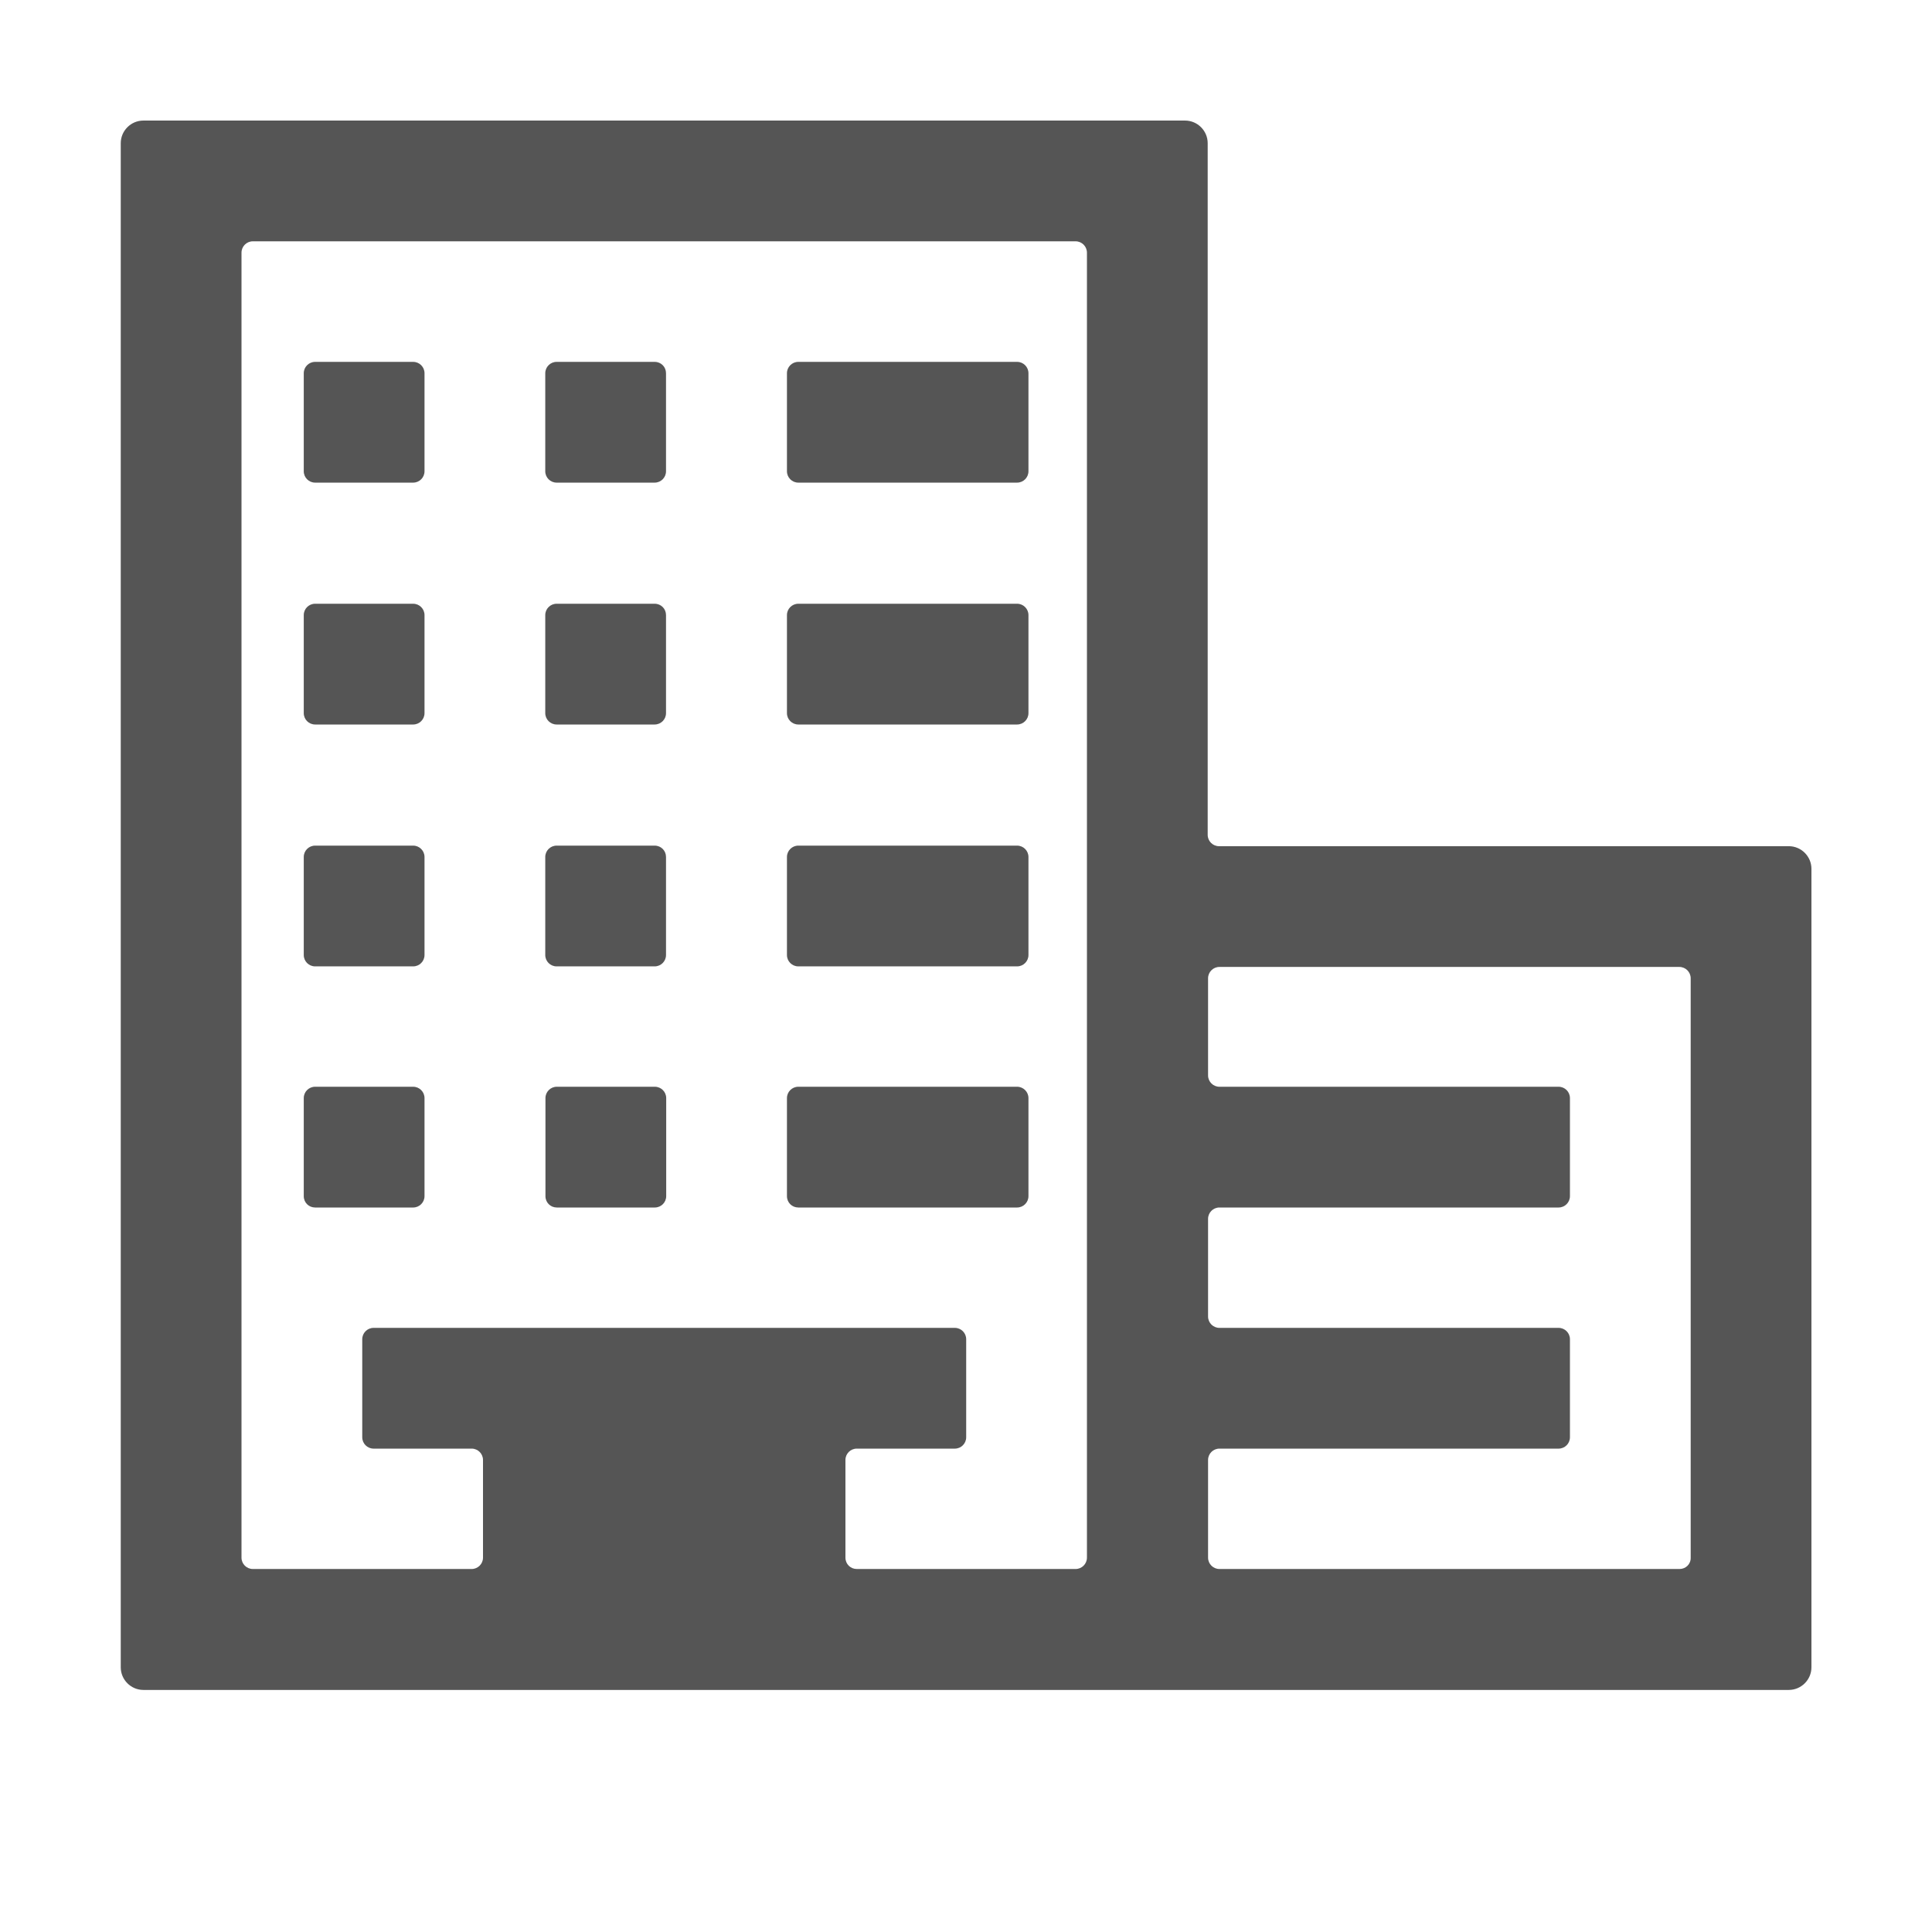 <?xml version="1.0" standalone="no"?><!DOCTYPE svg PUBLIC "-//W3C//DTD SVG 1.1//EN" "http://www.w3.org/Graphics/SVG/1.1/DTD/svg11.dtd"><svg t="1581663392996" class="icon" viewBox="0 0 1024 1024" version="1.1" xmlns="http://www.w3.org/2000/svg" p-id="2987" width="200" height="200" xmlns:xlink="http://www.w3.org/1999/xlink"><defs><style type="text/css"></style></defs><path d="M640.1 442.5V75.9c0-6.6-5.4-12-12-12H76c-6.6 0-12 5.4-12 12v807.8c0 6.6 5.4 12 12 12h872.1c6.6 0 12-5.4 12-12V460.5c0-6.6-5.4-12-12-12h-302c-3.3 0-6-2.7-6-6z m-192 383.1v-51.8c0-3.3 2.7-6 6-6h52c3.3 0 6-2.7 6-6v-52c0-3.3-2.7-6-6-6H198c-3.3 0-6 2.7-6 6v52c0 3.3 2.7 6 6 6h52c3.3 0 6 2.7 6 6v51.8c0 3.3-2.7 6-6 6H134c-3.3 0-6-2.7-6-6V133.9c0-3.3 2.7-6 6-6h436.1c3.3 0 6 2.7 6 6v691.7c0 3.3-2.7 6-6 6h-116c-3.3 0-6-2.6-6-6z m442.1 6H646.3c-3.3 0-6-2.7-6-6v-51.8c0-3.3 2.7-6 6-6h179.8c3.3 0 6-2.7 6-6v-52c0-3.3-2.7-6-6-6H646.3c-3.3 0-6-2.7-6-6V646c0-3.3 2.7-6 6-6h179.8c3.3 0 6-2.7 6-6v-52c0-3.3-2.7-6-6-6H646.3c-3.3 0-6-2.7-6-6v-51.5c0-3.3 2.7-6 6-6h243.8c3.3 0 6 2.7 6 6v307.1c0.1 3.4-2.6 6-5.9 6z" p-id="2988" fill="#555555"></path><path d="M539.1 191.8h-116c-3.3 0-6 2.7-6 6v52c0 3.3 2.7 6 6 6h116c3.3 0 6-2.7 6-6v-52c0-3.3-2.7-6-6-6zM539.1 320h-116c-3.3 0-6 2.7-6 6v52c0 3.3 2.7 6 6 6h116c3.3 0 6-2.7 6-6v-52c0-3.3-2.7-6-6-6zM539.1 448.2h-116c-3.3 0-6 2.7-6 6v52c0 3.3 2.7 6 6 6h116c3.3 0 6-2.7 6-6v-52c0-3.3-2.7-6-6-6zM423.1 640h116c3.3 0 6-2.7 6-6v-52c0-3.3-2.7-6-6-6h-116c-3.3 0-6 2.7-6 6v52c0 3.4 2.7 6 6 6zM347 191.8h-52c-3.3 0-6 2.7-6 6v52c0 3.3 2.7 6 6 6h52c3.3 0 6-2.7 6-6v-52c0-3.3-2.6-6-6-6zM347 320h-52c-3.3 0-6 2.7-6 6v52c0 3.3 2.7 6 6 6h52c3.3 0 6-2.7 6-6v-52c0-3.3-2.6-6-6-6zM347 448.2h-52c-3.3 0-6 2.7-6 6v52c0 3.3 2.7 6 6 6h52c3.3 0 6-2.7 6-6v-52c0-3.3-2.6-6-6-6zM295.1 640h52c3.3 0 6-2.7 6-6v-52c0-3.3-2.7-6-6-6h-52c-3.3 0-6 2.7-6 6v52c0 3.4 2.7 6 6 6zM219 191.8h-52c-3.3 0-6 2.7-6 6v52c0 3.3 2.7 6 6 6h52c3.3 0 6-2.7 6-6v-52c0-3.3-2.7-6-6-6zM219 320h-52c-3.3 0-6 2.7-6 6v52c0 3.3 2.7 6 6 6h52c3.3 0 6-2.7 6-6v-52c0-3.3-2.7-6-6-6zM219 448.2h-52c-3.3 0-6 2.7-6 6v52c0 3.3 2.7 6 6 6h52c3.3 0 6-2.7 6-6v-52c0-3.3-2.7-6-6-6zM167 640h52c3.3 0 6-2.7 6-6v-52c0-3.3-2.7-6-6-6h-52c-3.3 0-6 2.7-6 6v52c0 3.4 2.7 6 6 6z" p-id="2989" fill="#555555"></path></svg>